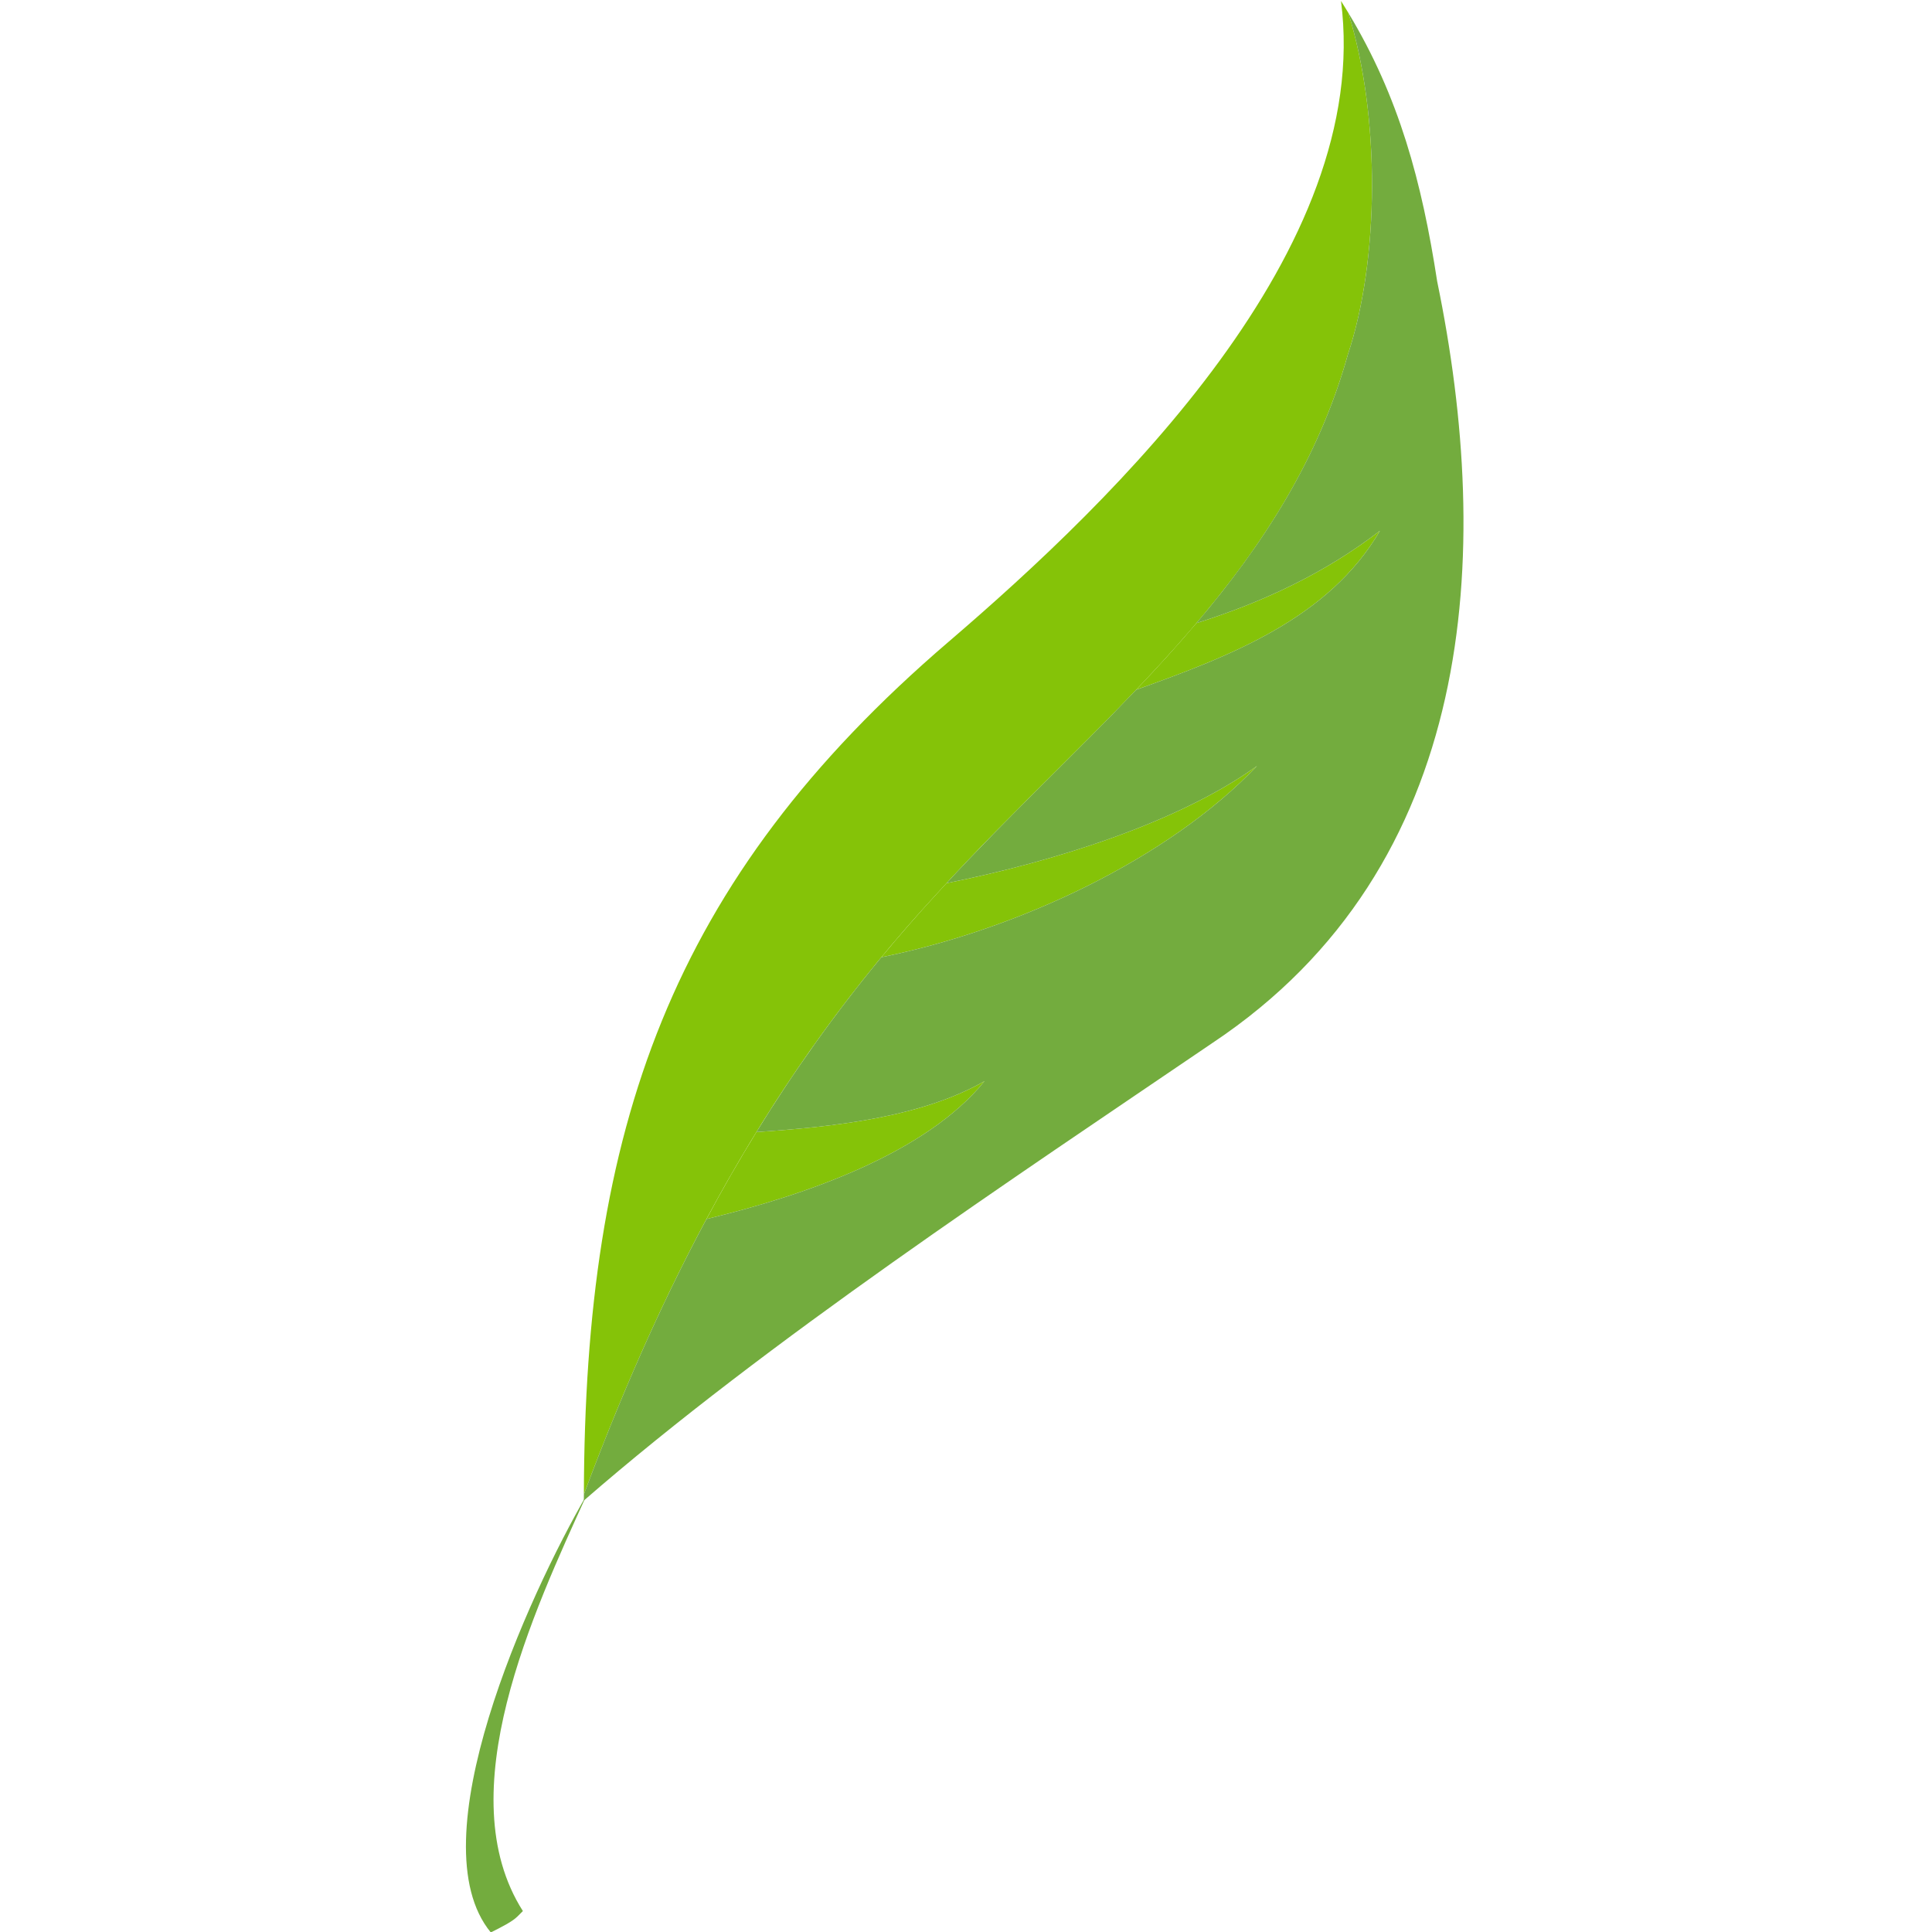 <?xml version="1.0" encoding="UTF-8" standalone="no"?>
<!-- Created with Inkscape (http://www.inkscape.org/) -->

<svg
   version="1.1"
   id="svg2"
   xml:space="preserve"
   width="646.899"
   height="646.899"
   viewBox="0 0 646.899 646.899"
   sodipodi:docname="leaf.svg"
   inkscape:version="1.1.2 (0a00cf5339, 2022-02-04, custom)"
   xmlns:inkscape="http://www.inkscape.org/namespaces/inkscape"
   xmlns:sodipodi="http://sodipodi.sourceforge.net/DTD/sodipodi-0.dtd"
   xmlns="http://www.w3.org/2000/svg"
   xmlns:svg="http://www.w3.org/2000/svg"><defs
     id="defs6" /><sodipodi:namedview
     id="namedview4"
     pagecolor="#ffffff"
     bordercolor="#666666"
     borderopacity="1.0"
     inkscape:pageshadow="2"
     inkscape:pageopacity="0"
     inkscape:pagecheckerboard="true"
     showgrid="false"
     fit-margin-top="0"
     fit-margin-left="0"
     fit-margin-right="0"
     fit-margin-bottom="0"
     inkscape:zoom="0.92121873"
     inkscape:cx="289.29069"
     inkscape:cy="340.85282"
     inkscape:window-width="1716"
     inkscape:window-height="1128"
     inkscape:window-x="1720"
     inkscape:window-y="308"
     inkscape:window-maximized="1"
     inkscape:current-layer="g10" /><g
     id="g8"
     inkscape:groupmode="layer"
     inkscape:label="ink_ext_XXXXXX"
     transform="matrix(1.333,0,0,-1.333,-1399.702,1217.903)"><g
       id="g10"
       transform="scale(0.1)"><path
         d="m 13886.117,8246.14 c 79.1,237.19 82.1,597.9 1.1,858.25 -6.1,9.96 -12.1,19.92 -18.4,29.88 80.5,-624.06 -563.7,-1248.09 -986.4,-1610.42 -700.5,-600.48 -913,-1223.47 -915.4,-2140.8 209.7,560.26 467.1,1054.1 885.7,1507.58 389.2,429.47 872.4,778.42 1033.4,1355.51"
         style="fill:#85c308;fill-opacity:1;fill-rule:nonzero;stroke:none"
         id="path22" /><path
         d="m 13966.617,7803.25 c -138.9,-106.87 -294.9,-179.63 -461.1,-231.98 -48.5,-57.08 -99.2,-112.68 -151.3,-167.41 237.6,84.93 484.3,179.74 612.4,399.39"
         style="fill:#85c308;fill-opacity:1;fill-rule:nonzero;stroke:none"
         id="path24" /><path
         d="m 13657.917,7212.73 c -199.1,-143.8 -516.7,-241.96 -780,-294.61 -8.4,-9.15 -16.9,-18.26 -25.2,-27.49 -48.3,-52.3 -94.3,-105.15 -138.5,-158.56 344.2,69.88 721.9,247.71 943.7,480.66"
         style="fill:#85c308;fill-opacity:1;fill-rule:nonzero;stroke:none"
         id="path26" /><path
         d="m 12973.517,6420.9 c -160.3,-91.56 -379,-114.76 -573.1,-127.95 -44.1,-71.71 -85.9,-144.53 -125.5,-218.51 251.4,60.55 551.4,165.3 698.6,346.46"
         style="fill:#85c308;fill-opacity:1;fill-rule:nonzero;stroke:none"
         id="path28" /><path
         d="m 14110.417,8429.71 c -38.5,249.93 -95.5,463.13 -223.2,674.68 81,-260.35 78,-621.06 -1.1,-858.25 -73.3,-262.49 -213.3,-477.72 -380.6,-674.87 166.2,52.35 322.2,125.11 461.1,231.98 v 13.43 -13.43 -13.41 13.41 c -128.1,-219.65 -374.8,-314.46 -612.4,-399.39 -155.2,-162.91 -322.2,-318.68 -476.3,-485.74 263.3,52.65 580.9,150.81 780,294.61 -221.8,-232.95 -599.5,-410.78 -943.7,-480.66 -117.4,-142.03 -220.9,-288.16 -313.8,-439.12 194.1,13.19 412.8,36.39 573.1,127.95 -147.2,-181.16 -447.2,-285.91 -698.6,-346.46 -117.7,-219.46 -217.3,-449.21 -307.9,-691.39 0,-5.27 -0.1,-10.4 -0.1,-15.7 463,402.62 1076.6,807.75 1579.8,1149.95 664.3,442.89 704.6,1227.97 563.7,1912.41"
         style="fill:#73ac3e;fill-opacity:1;fill-rule:nonzero;stroke:none"
         id="path30" /><path
         d="m 11974.817,5383.05 c -147.6,-254.99 -429.4,-872.35 -241.6,-1100.52 26.9,13.43 53.7,26.84 67.2,40.26 l 13.4,13.44 c -187.9,295.25 26.8,751.55 161,1046.82"
         style="fill:#73ac3e;fill-opacity:1;fill-rule:nonzero;stroke:none"
         id="path32" /></g></g></svg>
